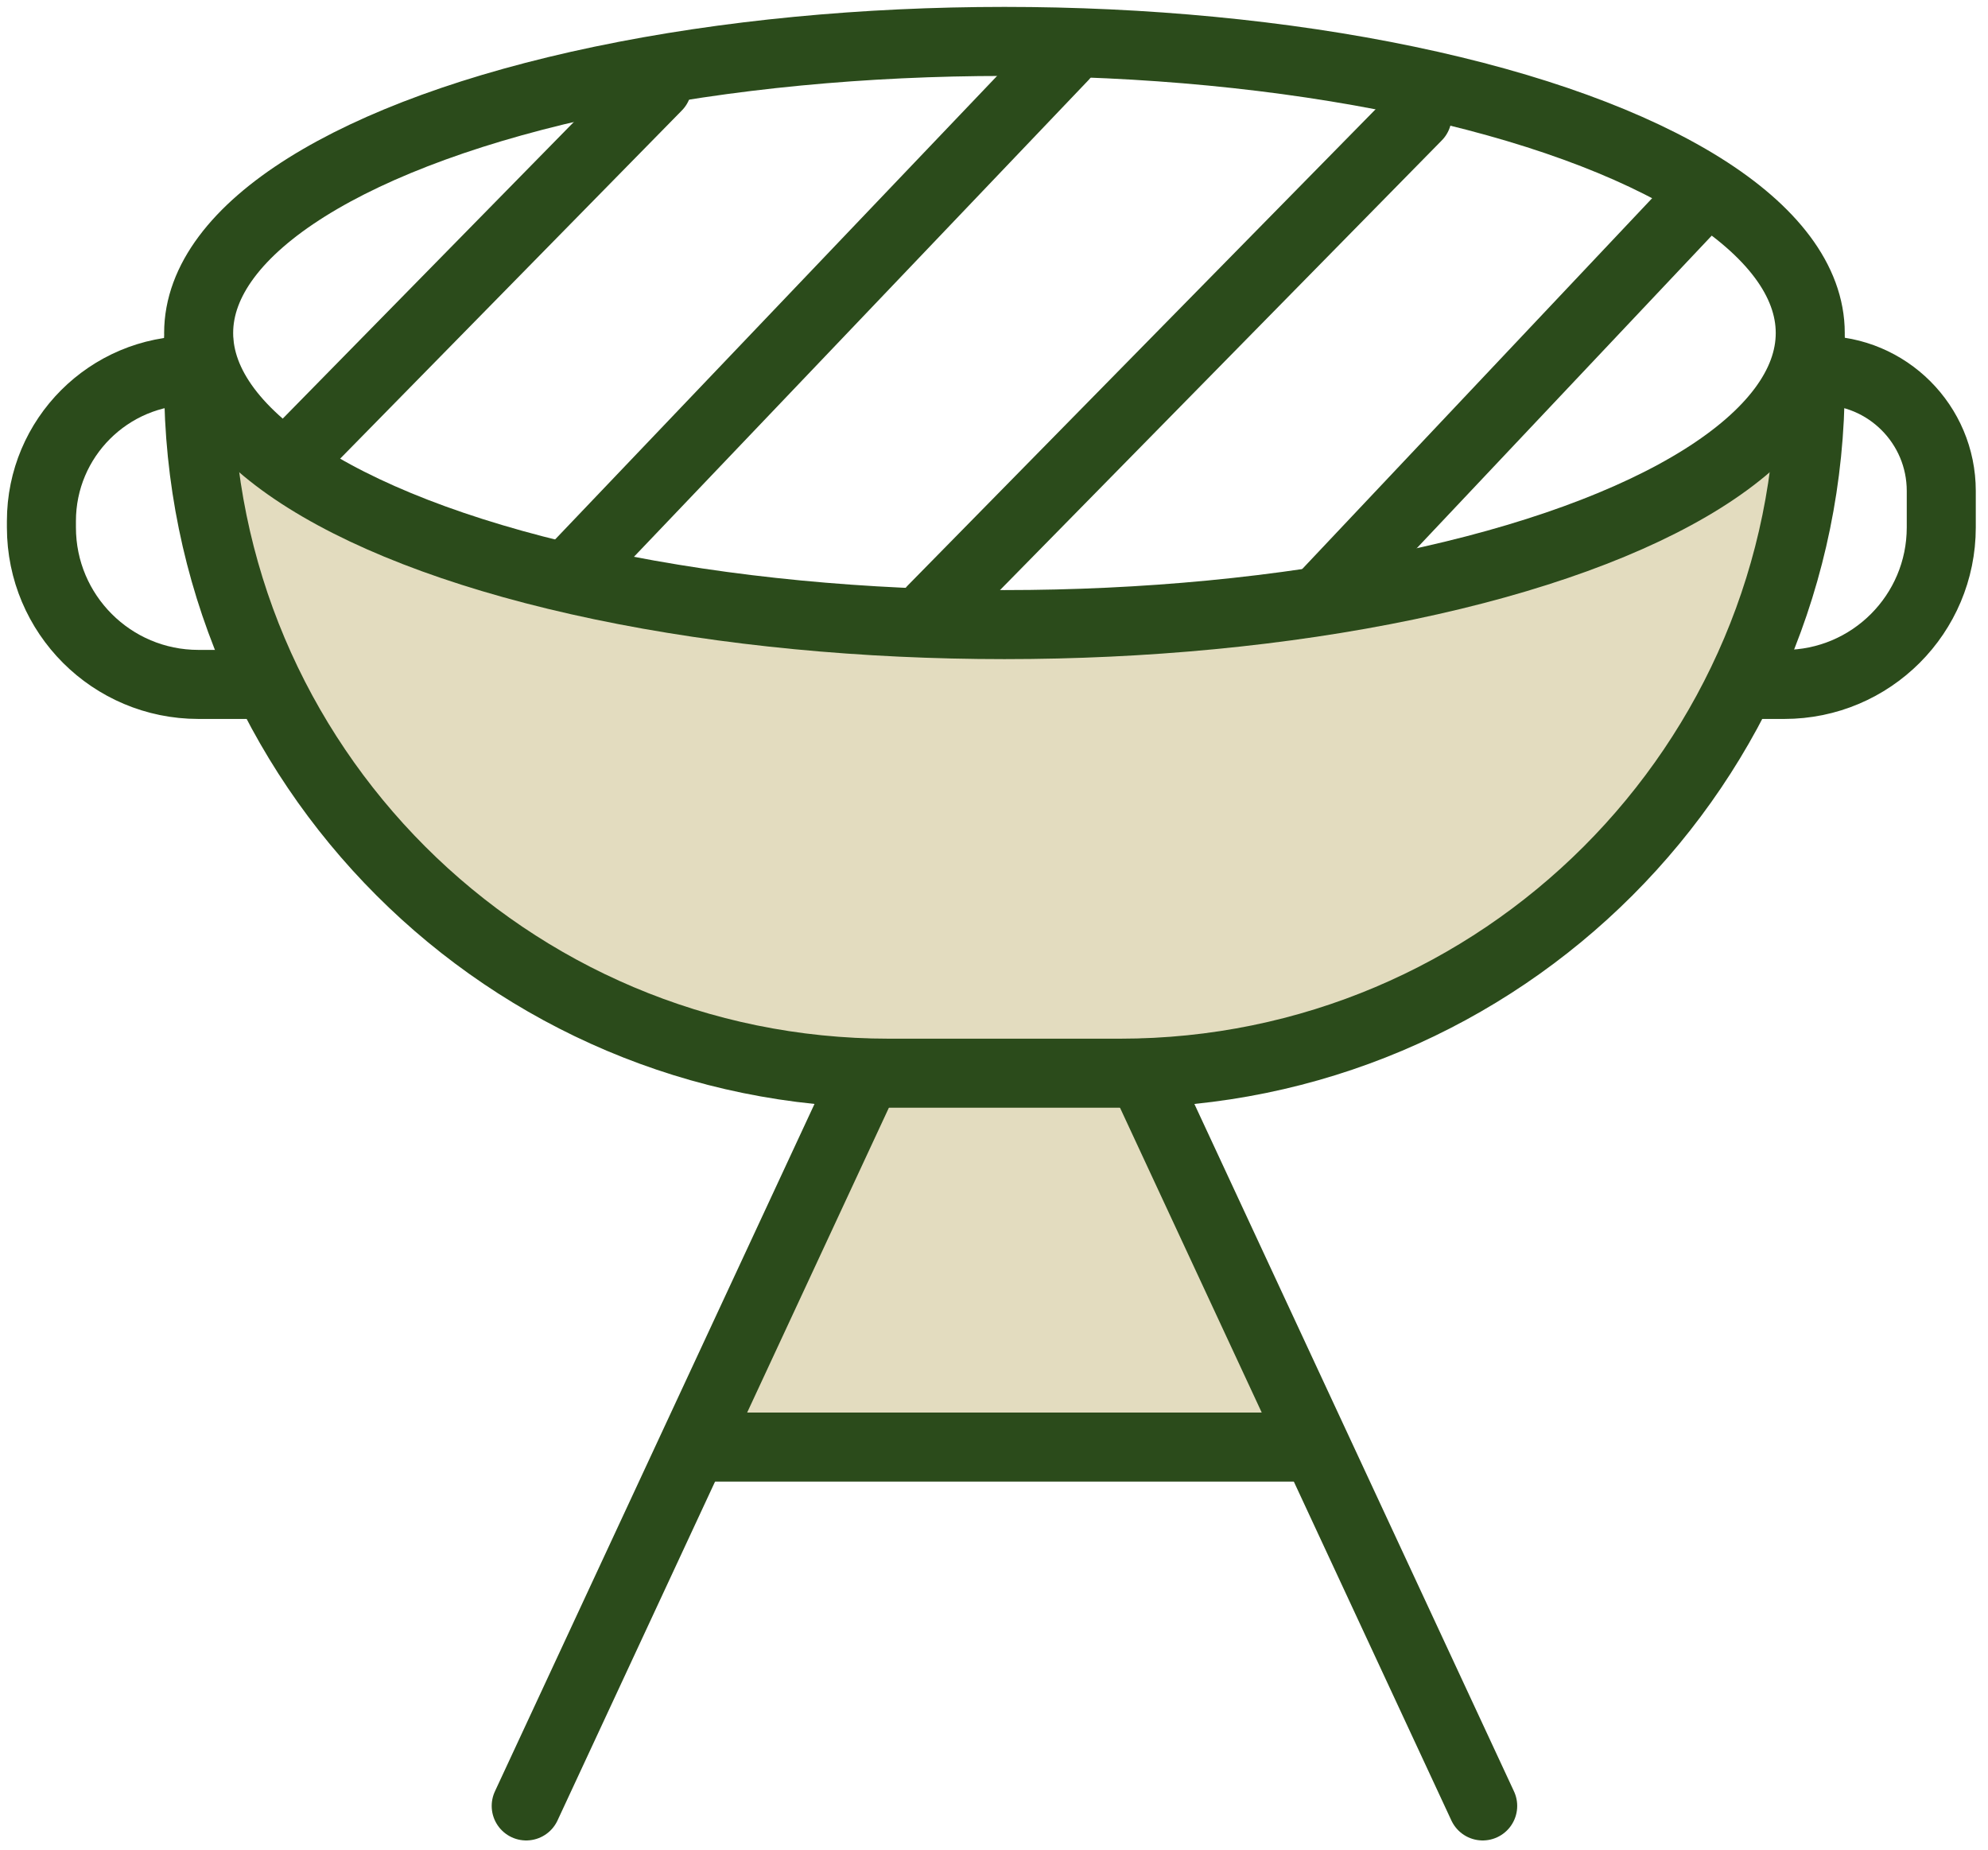 <svg width="144" height="134" viewBox="0 0 144 134" fill="none" xmlns="http://www.w3.org/2000/svg">
<path d="M62.317 77.722H83.671L95.06 104.795H50.454L62.317 77.722Z" fill="#E3DCBF"/>
<path d="M15.812 31.698L41.912 41.986L72.282 44.151L103.127 41.986L128.752 33.322L125.43 50.107L114.041 65.81L95.534 76.098H72.282H50.454L31.472 65.81L20.083 50.107L15.812 31.698Z" fill="#E3DCBF"/>
<ellipse cx="72.757" cy="24.117" rx="58.368" ry="21.117" stroke="#2B4B1B" stroke-width="5"/>
<path d="M14.389 24.659V27.722C14.389 55.336 36.775 77.722 64.389 77.722H72.757H81.125C108.739 77.722 131.125 55.336 131.125 27.722V24.659" stroke="#2B4B1B" stroke-width="5" stroke-linecap="round"/>
<path d="M38.116 130.786L62.791 77.722" stroke="#2B4B1B" stroke-width="5" stroke-linecap="round"/>
<path d="M107.398 130.786L82.722 77.722" stroke="#2B4B1B" stroke-width="5" stroke-linecap="round"/>
<path d="M51.403 102.296C50.022 102.296 48.903 103.415 48.903 104.796C48.903 106.176 50.022 107.296 51.403 107.296V102.296ZM51.403 107.296L94.111 107.296V102.296L51.403 102.296V107.296Z" fill="#2B4B1B"/>
<path d="M67.537 44.151L102.653 8.415" stroke="#2B4B1B" stroke-width="5" stroke-linecap="round"/>
<path d="M41.912 40.903L77.028 4.083" stroke="#2B4B1B" stroke-width="5" stroke-linecap="round"/>
<path d="M21.032 33.322L47.606 6.249" stroke="#2B4B1B" stroke-width="5" stroke-linecap="round"/>
<path d="M96.009 43.068L122.583 14.912" stroke="#2B4B1B" stroke-width="5" stroke-linecap="round"/>
<path d="M13.914 26.825V26.825C7.887 26.825 3 31.711 3 37.739V38.195C3 44.475 8.091 49.566 14.371 49.566H19.134" stroke="#2B4B1B" stroke-width="5" stroke-linecap="round"/>
<path d="M131.884 26.825V26.825C136.706 26.825 140.615 30.734 140.615 35.556V38.195C140.615 44.475 135.525 49.566 129.245 49.566H126.854" stroke="#2B4B1B" stroke-width="5" stroke-linecap="round"/>
</svg>

